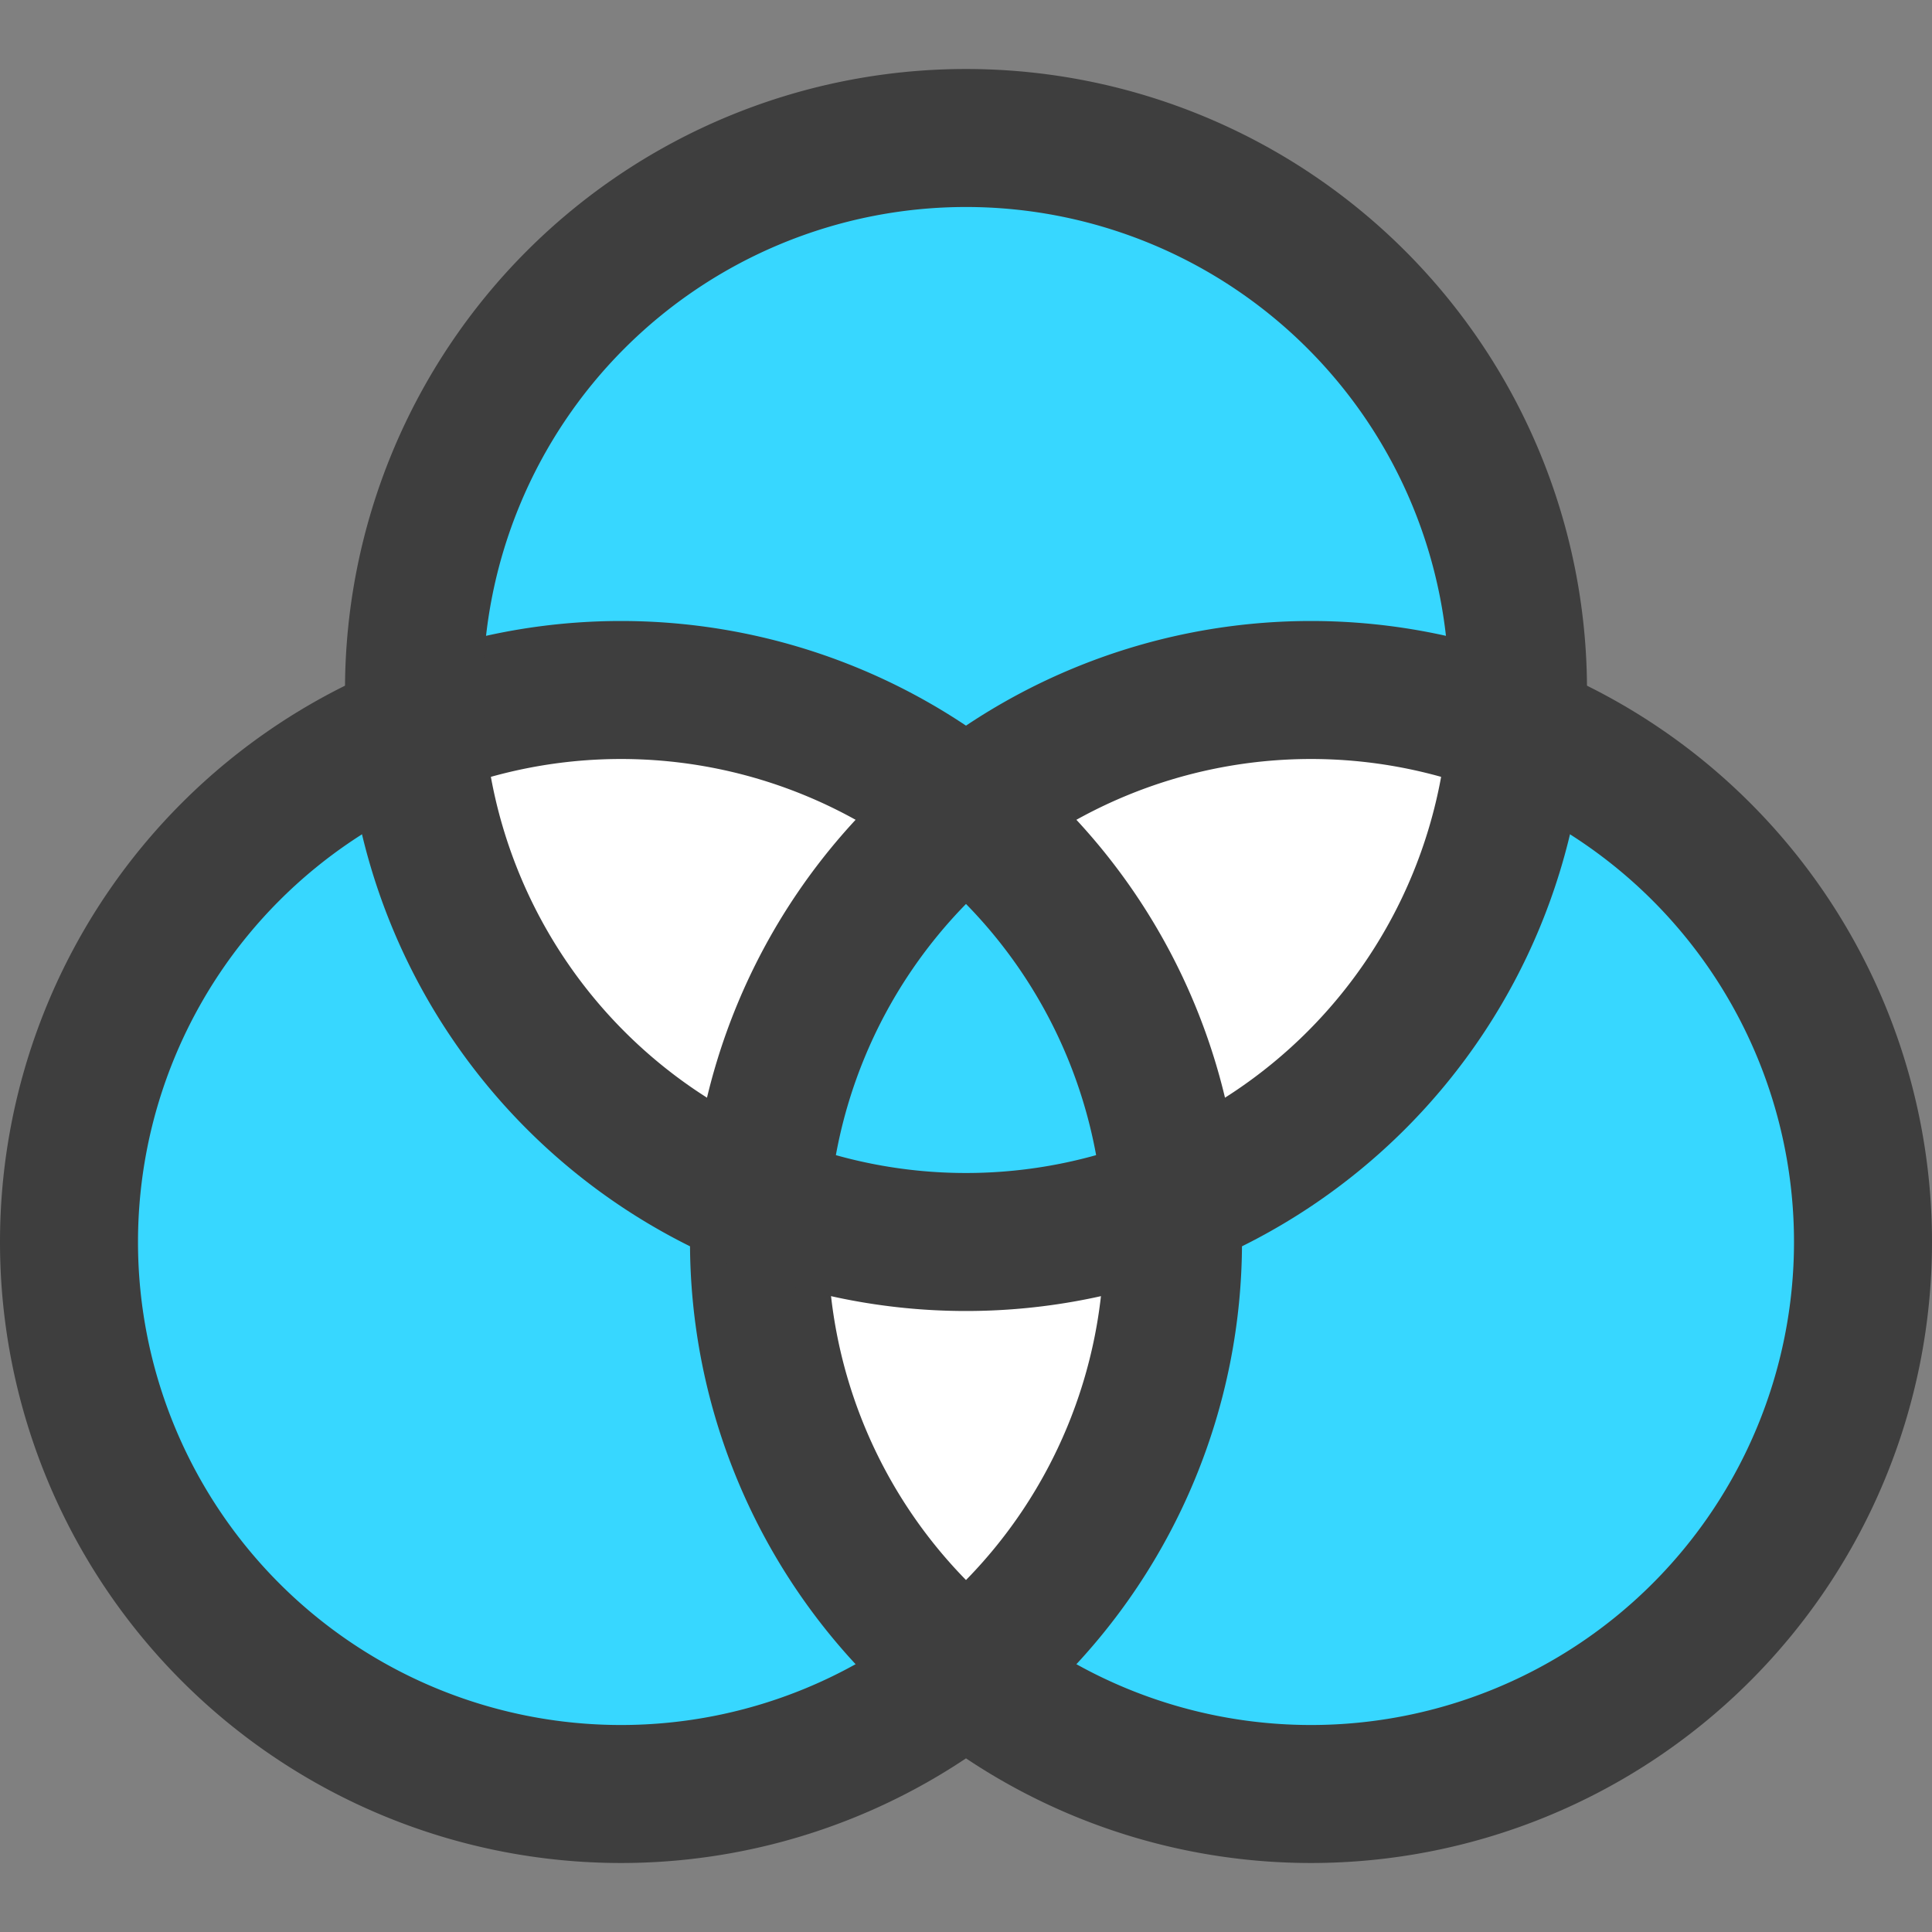 <svg xmlns="http://www.w3.org/2000/svg" fill="none" viewBox="0 0 14 14"><rect x="0" y="0" width="14" height="14" fill="#808080" stroke="none"/><g id="color-palette--color-palette-company-office-supplies-work"><g id="Vector"><path fill="#37d7ff" d="M.5 9A4 4 0 0 0 7 12.123a3.993 3.993 0 0 1-1.49-3.41 4.003 4.003 0 0 1-2.5-3.426A4.001 4.001 0 0 0 .5 9Z"></path></g><g id="Vector_2"><path fill="#37d7ff" d="M7 5.877a3.993 3.993 0 0 0-1.49 2.836C5.97 8.898 6.473 9 7 9s1.03-.102 1.49-.287A3.993 3.993 0 0 0 7 5.877Z"></path></g><g id="Vector_3"><path fill="#37d7ff" d="M7 1a4 4 0 0 0-3.99 4.287C3.47 5.102 3.973 5 4.5 5c.946 0 1.815.328 2.5.877A3.983 3.983 0 0 1 9.5 5c.527 0 1.03.102 1.49.287A4 4 0 0 0 7 1Z"></path></g><g id="Vector_4"><path fill="#37d7ff" d="M9.5 13a4 4 0 0 0 1.49-7.713 4.003 4.003 0 0 1-2.5 3.426A3.993 3.993 0 0 1 7 12.123 3.983 3.983 0 0 0 9.5 13Z"></path></g><path id="Subtract" fill="#ffffff" fill-rule="evenodd" d="M10.99 5.287A3.99 3.99 0 0 0 9.5 5c-.946 0-1.815.328-2.5.877a3.993 3.993 0 0 1 1.49 2.836C8.03 8.898 7.527 9 7 9s-1.03-.102-1.49-.287A3.993 3.993 0 0 1 7 5.877 3.983 3.983 0 0 0 4.5 5a3.99 3.99 0 0 0-1.49.287 4.003 4.003 0 0 0 2.5 3.426A3.992 3.992 0 0 0 7 12.123 4 4 0 0 0 13.5 9 4 4 0 0 1 7 12.123a3.992 3.992 0 0 0 1.49-3.41 4.003 4.003 0 0 0 2.5-3.426Z" clip-rule="evenodd"></path><path id="Vector_5" stroke="#3e3e3e" stroke-linecap="round" stroke-linejoin="round" d="M4.5 13a4 4 0 1 0 0-8 4 4 0 0 0 0 8Z"></path><path id="Vector_6" stroke="#3e3e3e" stroke-linecap="round" stroke-linejoin="round" d="M9.5 13a4 4 0 1 0 0-8 4 4 0 0 0 0 8Z"></path><path id="Vector_7" stroke="#3e3e3e" stroke-linecap="round" stroke-linejoin="round" d="M7 9a4 4 0 1 0 0-8 4 4 0 0 0 0 8Z"></path></g></svg>